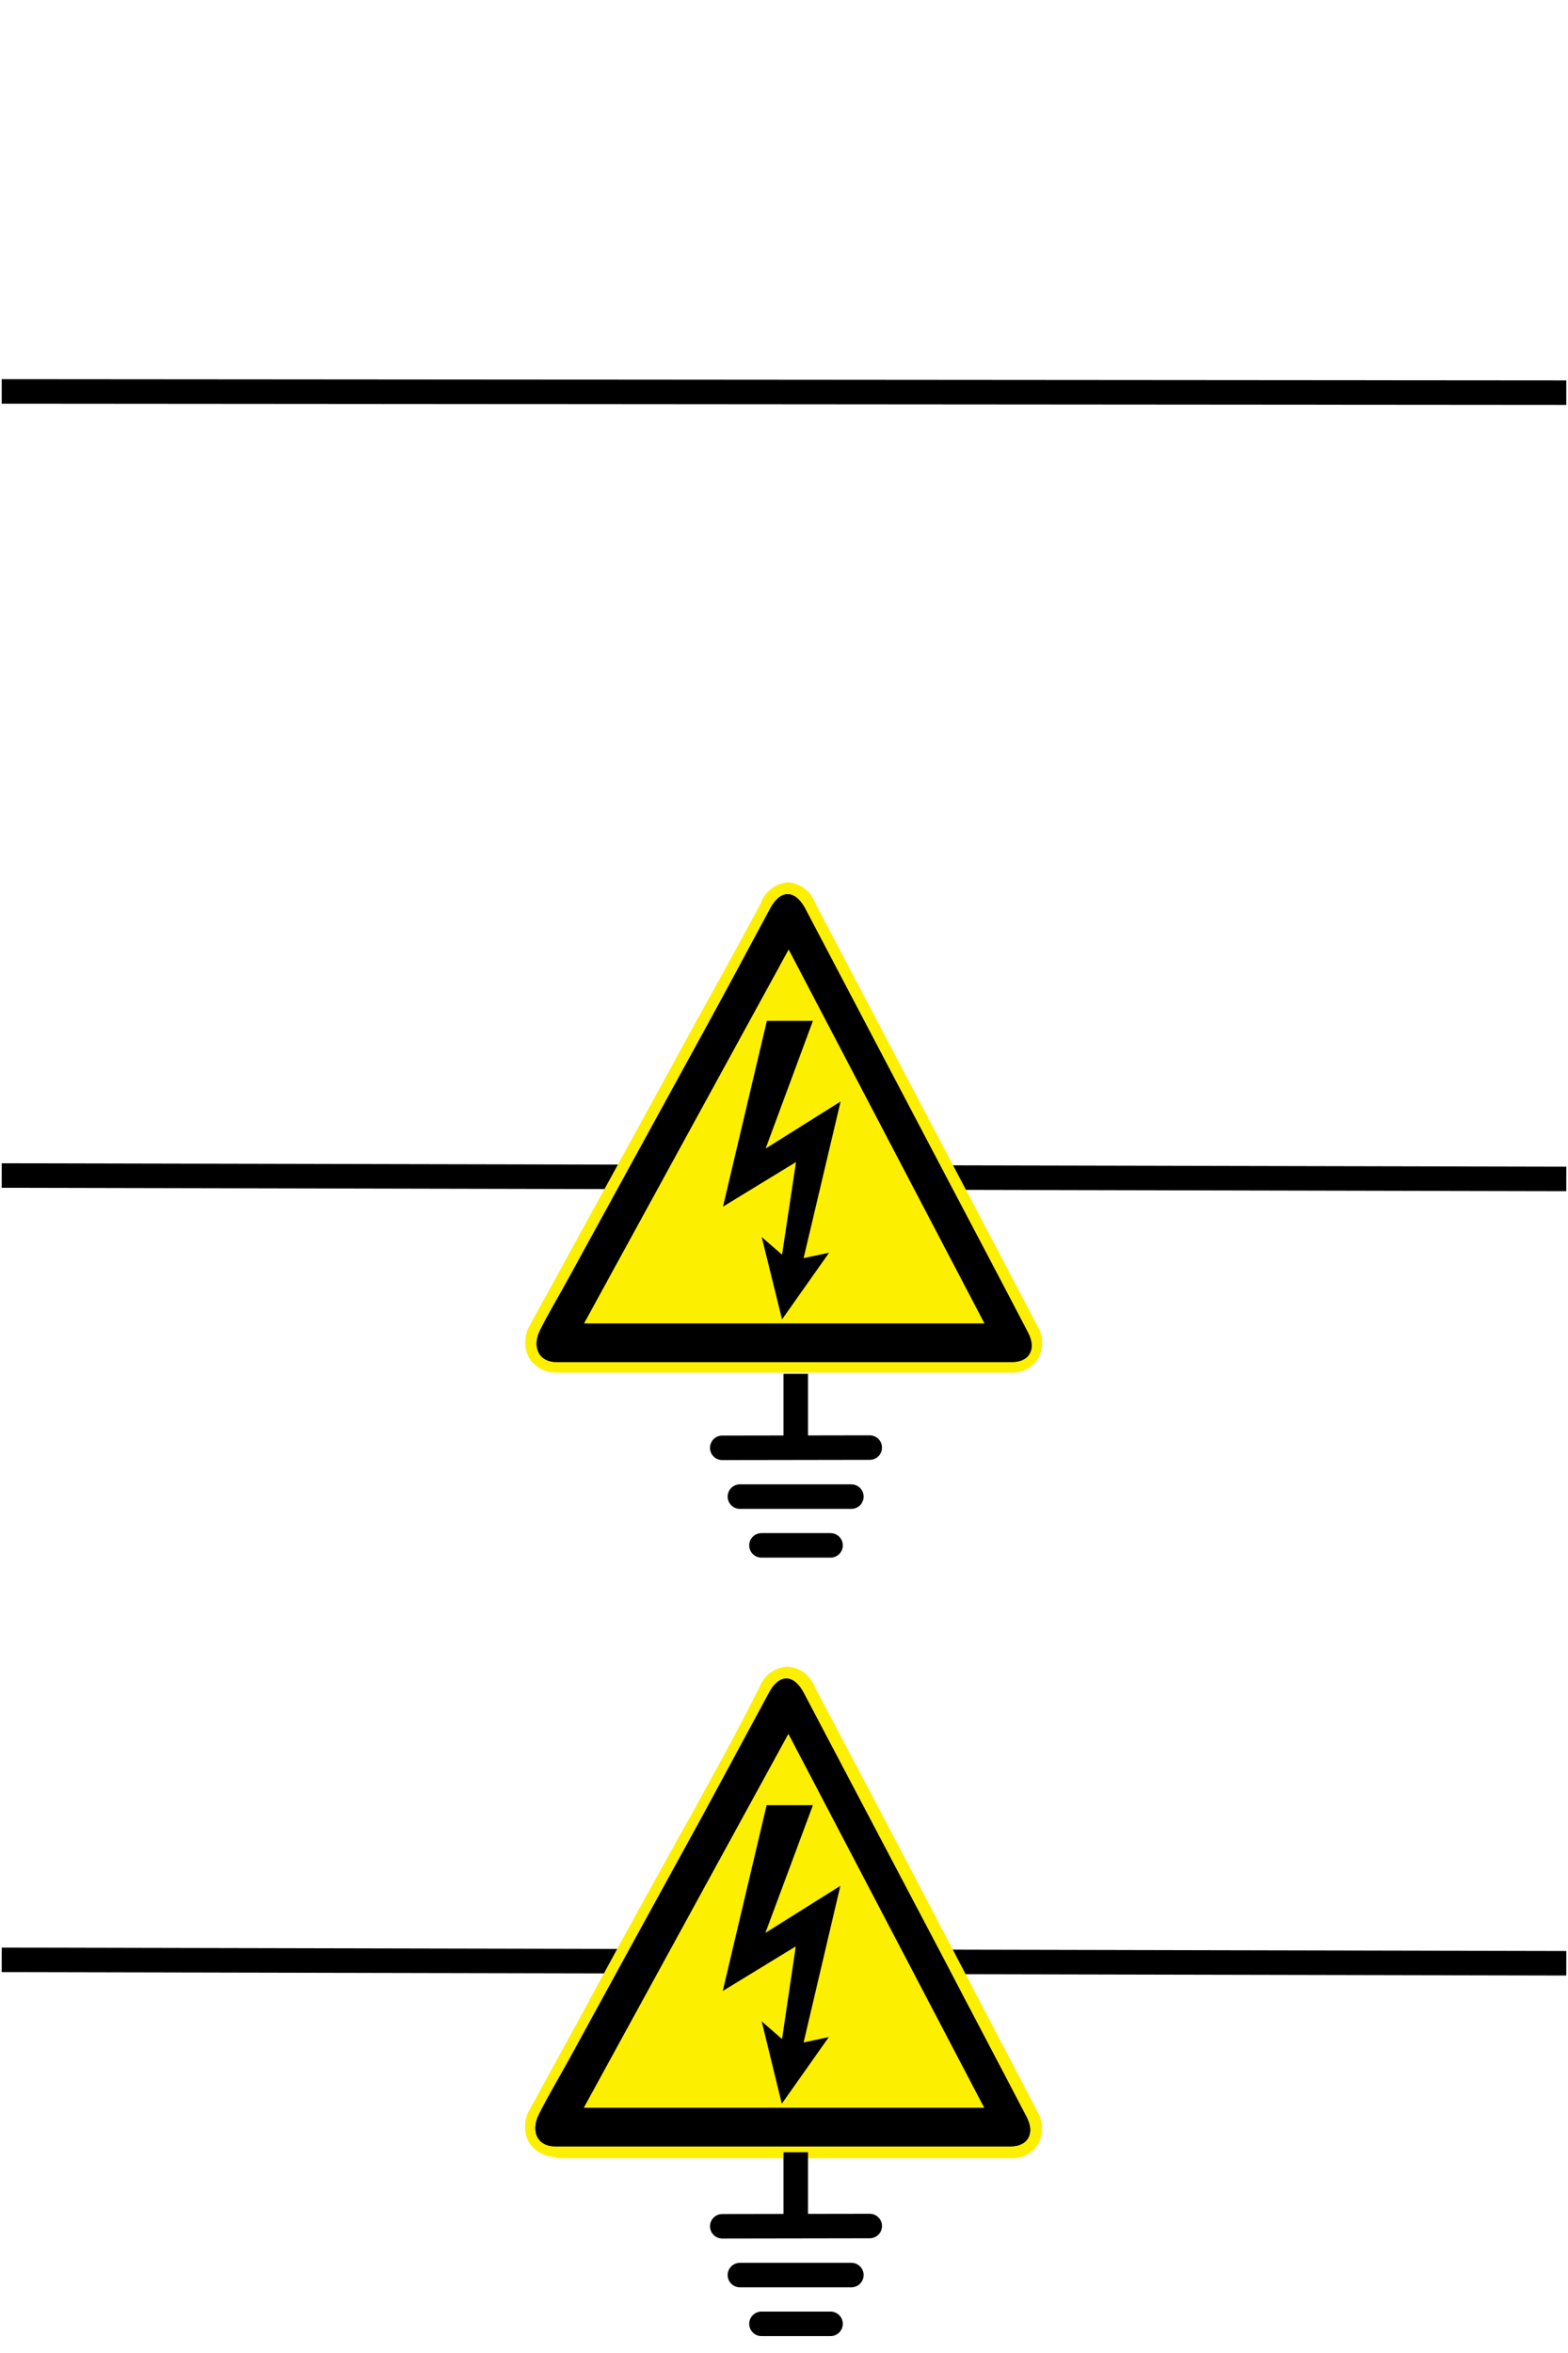 <?xml version="1.0" encoding="UTF-8" standalone="no"?>
<svg
   xmlns:dc="http://purl.org/dc/elements/1.1/"
   xmlns:cc="http://creativecommons.org/ns#"
   xmlns:rdf="http://www.w3.org/1999/02/22-rdf-syntax-ns#"
   xmlns:svg="http://www.w3.org/2000/svg"
   xmlns="http://www.w3.org/2000/svg"
   xmlns:sodipodi="http://sodipodi.sourceforge.net/DTD/sodipodi-0.dtd"
   xmlns:inkscape="http://www.inkscape.org/namespaces/inkscape"
   id="svg256"
   viewBox="0 0 64 96"
   version="1.1"
   sodipodi:docname="sc_bc-g-01.svg"
   width="64"
   height="96"
   inkscape:version="1.0.1 (3bc2e813f5, 2020-09-07)">
  <defs
     id="defs45" />
  <sodipodi:namedview
     pagecolor="#ffffff"
     bordercolor="#666666"
     borderopacity="1"
     objecttolerance="10"
     gridtolerance="10"
     guidetolerance="10"
     inkscape:pageopacity="0"
     inkscape:pageshadow="2"
     inkscape:window-width="1920"
     inkscape:window-height="1017"
     id="namedview43"
     showgrid="false"
     inkscape:zoom="8.8541667"
     inkscape:cx="32"
     inkscape:cy="48"
     inkscape:window-x="-8"
     inkscape:window-y="-8"
     inkscape:window-maximized="1"
     inkscape:current-layer="svg256" />
  <title
     id="title2">sc_bc-g</title>
  <line
     x1="0.07"
     y1="15.97"
     x2="63.93"
     y2="16.02"
     style="fill:none;stroke:#000;stroke-miterlimit:10"
     id="line4" />
  <line
     x1="0.07"
     y1="47.96"
     x2="63.93"
     y2="48.1"
     style="fill:none;stroke:#000;stroke-miterlimit:10"
     id="line6" />
  <line
     x1="0.07"
     y1="79.96"
     x2="63.93"
     y2="80.1"
     style="fill:none;stroke:#000;stroke-miterlimit:10"
     id="line8" />
  <path
     d="M22.7,56a1.29,1.29,0,0,1-1.11-.61,1.38,1.38,0,0,1,.06-1.36c.22-.42.46-.84.69-1.26l1.4-2.56q2.31-4.2,4.61-8.42L29.89,39l1.16-2.14A1.27,1.27,0,0,1,32.16,36a1.25,1.25,0,0,1,1.1.82l3.87,7.36s4.49,8.53,5.23,9.95a1.33,1.33,0,0,1,0,1.32,1.23,1.23,0,0,1-1.1.55H22.7Z"
     style="fill:#fcef00;fill-rule:evenodd"
     id="path10" />
  <path
     d="M32,55.57H22.71c-.72,0-1-.62-.67-1.29s.82-1.48,1.22-2.22q2.74-5,5.48-10c.91-1.66,1.8-3.32,2.7-5,.42-.77,1-.77,1.42,0l5.69,10.82c1.14,2.17,2.28,4.32,3.41,6.49.35.66.06,1.2-.65,1.2ZM40.19,54l-8-15.27L23.83,54Z"
     style="fill-rule:evenodd"
     id="path12" />
  <polygon
     points="31.92 51.19 32.49 47.41 29.51 49.23 31.3 41.65 33.18 41.65 31.25 46.86 34.31 44.94 32.8 51.33 33.84 51.11 31.92 53.83 31.09 50.47 31.92 51.19"
     style="fill-rule:evenodd"
     id="polygon14" />
  <path
     d="M32,55.57H22.71c-.72,0-1-.62-.67-1.29s.82-1.48,1.22-2.22q2.74-5,5.48-10c.91-1.66,1.8-3.32,2.7-5,.42-.77,1-.77,1.42,0l5.69,10.82c1.14,2.17,2.28,4.32,3.41,6.49.35.66.06,1.2-.65,1.2ZM40.19,54l-8-15.27L23.83,54Z"
     style="fill-rule:evenodd"
     id="path16" />
  <path
     d="M22.69,88a1.3,1.3,0,0,1-1.11-.61,1.38,1.38,0,0,1,.06-1.36l.69-1.26,1.4-2.56Q26,78,28.34,73.82L29.88,71,31,68.84A1.27,1.27,0,0,1,32.15,68a1.25,1.25,0,0,1,1.1.82q1.95,3.68,3.88,7.36l5.23,10a1.33,1.33,0,0,1,0,1.32,1.23,1.23,0,0,1-1.1.55H22.69Z"
     style="fill:#fcef00;fill-rule:evenodd"
     id="path18" />
  <path
     d="M32,87.57h-9c-.11,0-.23,0-.34,0-.73,0-1-.62-.67-1.29s.81-1.48,1.22-2.22q2.73-5,5.48-10c.9-1.66,1.79-3.32,2.7-5,.41-.77,1-.77,1.41,0l5.7,10.82c1.13,2.17,2.27,4.32,3.4,6.49.35.66.06,1.2-.65,1.2ZM40.18,86l-8-15.27L23.82,86Z"
     style="fill-rule:evenodd"
     id="path20" />
  <polygon
     points="31.92 83.19 32.48 79.41 29.5 81.23 31.29 73.65 33.18 73.65 31.24 78.86 34.3 76.94 32.8 83.33 33.83 83.11 31.91 85.83 31.09 82.47 31.92 83.19"
     style="fill-rule:evenodd"
     id="polygon22" />
  <path
     d="M32,87.57h-9c-.11,0-.23,0-.34,0-.73,0-1-.62-.67-1.29s.81-1.48,1.22-2.22q2.73-5,5.48-10c.9-1.66,1.79-3.32,2.7-5,.41-.77,1-.77,1.41,0l5.7,10.82c1.13,2.17,2.27,4.32,3.4,6.49.35.66.06,1.2-.65,1.2ZM40.18,86l-8-15.27L23.82,86Z"
     style="fill-rule:evenodd"
     id="path24" />
  <line
     x1="30.2"
     y1="61.06"
     x2="34.75"
     y2="61.06"
     style="fill:none;stroke:#000;stroke-linecap:round;stroke-miterlimit:10"
     id="line26" />
  <line
     x1="29.48"
     y1="59.07"
     x2="35.5"
     y2="59.06"
     style="fill:none;stroke:#000;stroke-linecap:round;stroke-miterlimit:10"
     id="line28" />
  <line
     x1="32.48"
     y1="59.07"
     x2="32.48"
     y2="56.05"
     style="fill:none;stroke:#000;stroke-miterlimit:10"
     id="line30" />
  <line
     x1="31.08"
     y1="63.05"
     x2="33.9"
     y2="63.05"
     style="fill:none;stroke:#000;stroke-linecap:round;stroke-miterlimit:10"
     id="line32" />
  <line
     x1="30.2"
     y1="92.82"
     x2="34.75"
     y2="92.82"
     style="fill:none;stroke:#000;stroke-linecap:round;stroke-miterlimit:10"
     id="line34" />
  <line
     x1="29.48"
     y1="90.83"
     x2="35.5"
     y2="90.82"
     style="fill:none;stroke:#000;stroke-linecap:round;stroke-miterlimit:10"
     id="line36" />
  <line
     x1="32.48"
     y1="90.83"
     x2="32.48"
     y2="87.81"
     style="fill:none;stroke:#000;stroke-miterlimit:10"
     id="line38" />
  <line
     x1="31.08"
     y1="94.81"
     x2="33.9"
     y2="94.81"
     style="fill:none;stroke:#000;stroke-linecap:round;stroke-miterlimit:10"
     id="line40" />
</svg>
